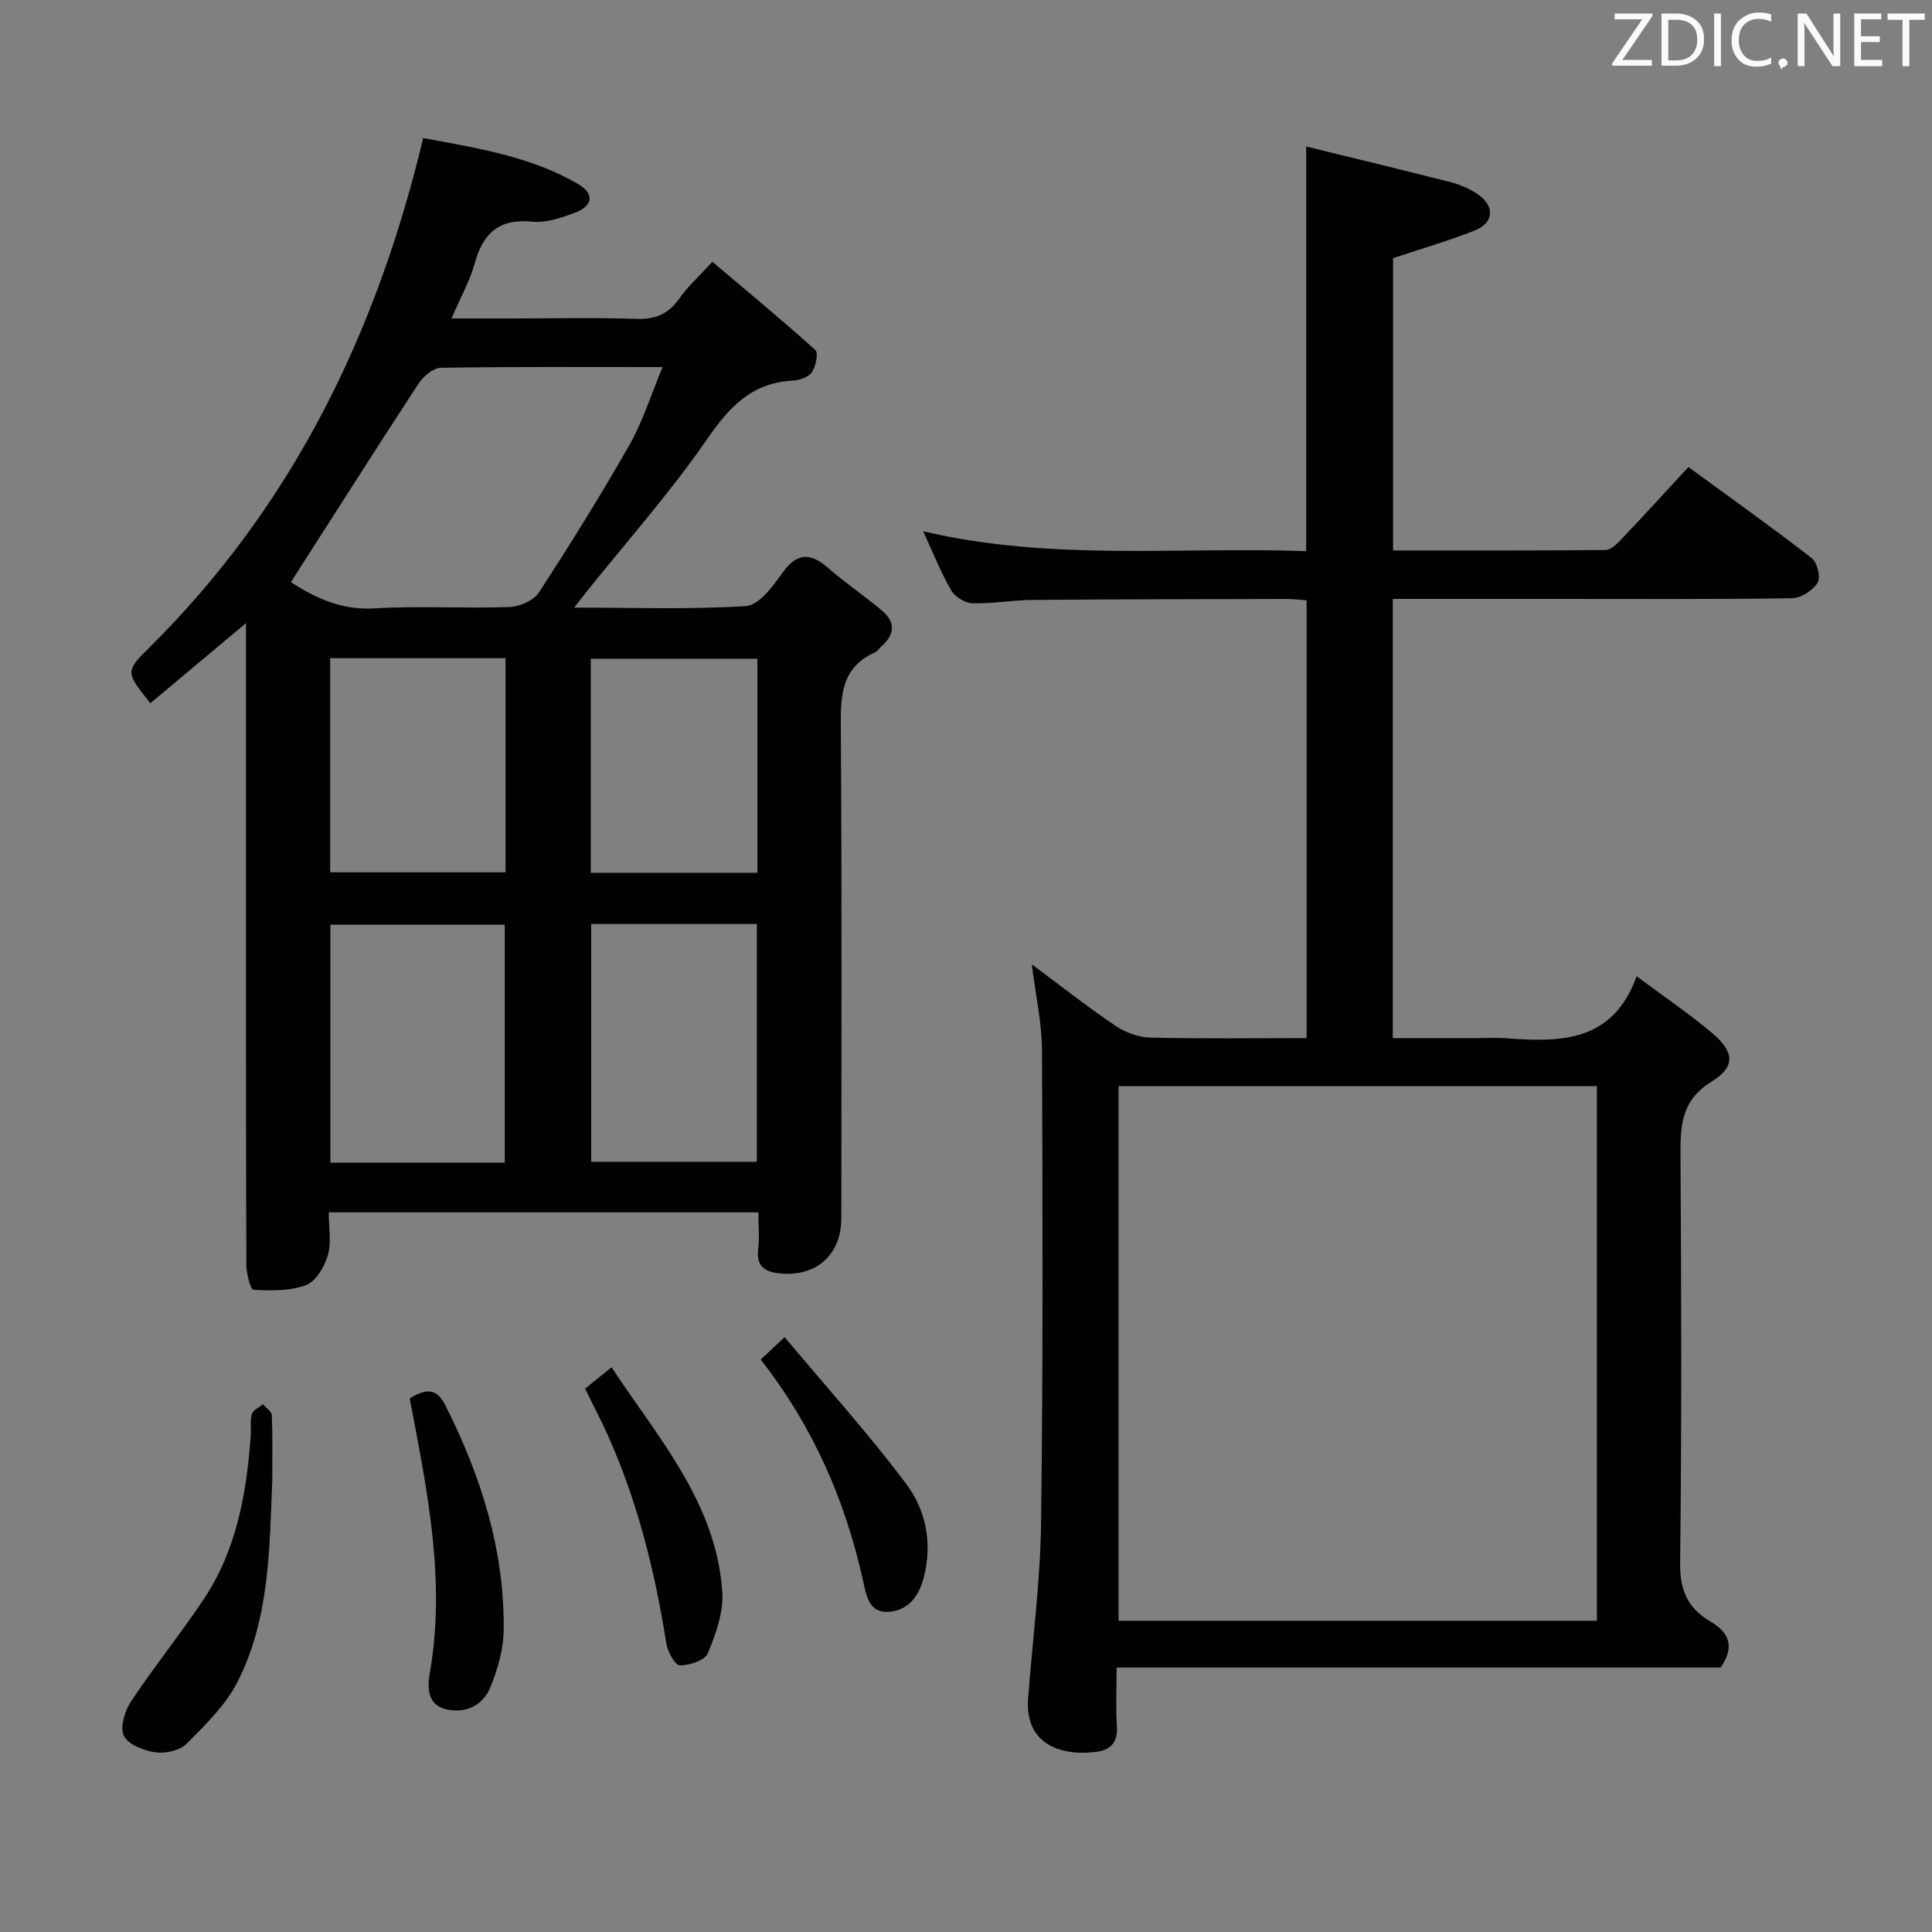<svg enable-background="new 0 0 400 400" viewBox="0 0 400 400" xmlns="http://www.w3.org/2000/svg"><rect x="0" y="0" width="400" height="400" fill="#808080" stroke="none"/><path d="m68.06 251.01c0 2.97.59 6.1-.18 8.84-.67 2.38-2.46 5.43-4.5 6.21-3.32 1.26-7.26 1.16-10.91.98-.6-.03-1.46-3.41-1.47-5.25-.09-28.16-.07-56.32-.07-84.49 0-15.79 0-31.58 0-48.29-7.02 5.88-13.41 11.23-19.8 16.59-5.16-6.49-5.23-6.56-.12-11.62 29.45-29.2 46.92-64.85 56.61-105.4 11.01 2.07 22.15 3.74 32.07 9.52 3.46 2.01 3.09 4.58-.75 5.98-2.77 1.01-5.87 2.11-8.68 1.82-6.89-.72-10.24 2.34-11.98 8.64-1 3.62-2.91 6.99-4.81 11.39h12.32c8.67 0 17.34-.2 25.99.09 3.89.13 6.57-.98 8.82-4.16 1.79-2.54 4.16-4.67 6.89-7.66 7.3 6.18 14.45 12.07 21.32 18.27.67.61.09 3.41-.74 4.62-.71 1.03-2.61 1.64-4.01 1.72-8.51.45-13.15 5.56-17.77 12.26-7.55 10.93-16.43 20.93-24.75 31.32-.69.86-1.35 1.74-2.66 3.41 12.44 0 24.05.42 35.58-.32 2.64-.17 5.49-3.99 7.41-6.71 3-4.25 5.72-4.55 9.55-1.21 3.62 3.16 7.65 5.85 11.31 8.97 2.68 2.28 2.51 4.86-.16 7.21-.5.44-.89 1.09-1.46 1.35-7.01 3.16-7.08 9.06-7.03 15.66.24 33.83.11 67.66.11 101.48 0 7.31-4.89 11.96-12.2 11.46-3.04-.21-5.55-1.06-5.02-5.1.3-2.29.05-4.65.05-7.58-29.6 0-59.04 0-88.96 0zm-7.83-130.49c4.83 3.13 10.3 5.86 17.3 5.44 9.29-.56 18.64.05 27.95-.28 2.11-.07 5-1.35 6.09-3.01 6.51-10 12.83-20.15 18.73-30.52 2.78-4.88 4.47-10.39 6.88-16.15-16 0-30.97-.1-45.94.15-1.59.03-3.63 1.81-4.63 3.33-8.79 13.46-17.41 27.04-26.38 41.04zm44.28 120.21c0-16.73 0-33.08 0-49.28-12.33 0-24.23 0-36.11 0v49.28zm17.89-49.43v49.24h34.29c0-16.62 0-32.85 0-49.24-11.55 0-22.78 0-34.29 0zm-54.04-55.03v44.33h36.31c0-14.97 0-29.54 0-44.33-12.14 0-24.01 0-36.31 0zm88.45.12c-11.8 0-23.15 0-34.49 0v44.31h34.49c0-14.87 0-29.44 0-44.31z" fill="#010100"/><path d="m338.84 202.12c5.89 4.39 11.01 7.83 15.69 11.8 4.54 3.85 4.84 6.93-.14 10-6.44 3.97-6.5 9.32-6.46 15.61.17 28 .26 55.99-.08 83.99-.07 5.66 1.52 9.42 6.26 12.19 3.66 2.14 5.26 5.05 2.13 9.53-41.22 0-82.82 0-125.06 0 0 4.39-.18 8.35.06 12.28.18 3.15-1.25 4.75-4.09 5.15-7.31 1.03-15.01-1.43-14.29-11.02.9-12.09 2.52-24.16 2.68-36.26.42-32.66.33-65.32.19-97.98-.02-5.58-1.29-11.16-2.1-17.75 6.15 4.57 11.57 8.84 17.28 12.7 2.05 1.38 4.76 2.4 7.2 2.46 10.65.26 21.32.11 32.41.11 0-30.24 0-60.27 0-90.65-1.38-.09-2.83-.27-4.27-.27-17.5.04-34.99.05-52.49.2-4.15.03-8.3.81-12.43.69-1.53-.04-3.63-1.34-4.4-2.68-2.14-3.7-3.72-7.73-5.8-12.23 26.5 6.25 52.84 3.18 79.3 4.12 0-27.84 0-55.35 0-83.78 10.13 2.49 20.1 4.88 30.02 7.42 1.9.49 3.81 1.33 5.43 2.42 3.67 2.47 3.49 5.94-.57 7.56-5.35 2.13-10.92 3.72-16.89 5.71v60.53c14.77 0 29.38.04 44-.09 1.05-.01 2.26-1.18 3.12-2.08 4.58-4.82 9.06-9.73 14.03-15.1 8.55 6.25 17.17 12.38 25.53 18.85 1.15.89 1.9 4.03 1.21 5.12-1 1.59-3.45 3.16-5.3 3.19-16.33.24-32.66.14-48.99.14-11.13 0-22.25 0-33.66 0v90.93h17.82c1.83 0 3.68-.12 5.5.02 11.31.87 22.25.9 27.16-12.83zm-8.22 133.44c0-37.22 0-73.81 0-110.69-33.19 0-66.18 0-99.04 0v110.69z" fill="#010100"/><path d="m56.37 306.49c-.58 14.25-.55 28.72-7.22 41.77-2.46 4.81-6.63 8.86-10.52 12.76-1.4 1.41-4.36 2.07-6.43 1.78-2.39-.34-5.63-1.58-6.54-3.4-.87-1.74.16-5.16 1.45-7.11 4.76-7.17 10.19-13.9 14.98-21.05 6.87-10.23 8.96-21.97 9.82-34 .11-1.49-.17-3.07.24-4.46.25-.84 1.49-1.39 2.28-2.06.64.77 1.81 1.51 1.85 2.3.18 4.49.09 8.98.09 13.47z" fill="#010100"/><path d="m84.83 289.52c3.26-1.99 5.52-2.22 7.31 1.31 7.43 14.68 12.32 30.04 12.14 46.61-.04 4-1.23 8.18-2.77 11.92-1.5 3.65-5.01 5.46-9.03 4.56-4.18-.94-3.98-4.72-3.46-7.73 3.31-19.19-.62-37.83-4.19-56.67z" fill="#010100"/><path d="m121.14 287.5c1.9-1.53 3.42-2.76 5.47-4.42 9.81 14.85 21.7 28.11 22.93 46.52.28 4.18-1.33 8.69-2.98 12.68-.61 1.48-3.82 2.55-5.83 2.51-.99-.02-2.52-2.88-2.79-4.61-2.34-14.8-5.91-29.22-12.06-42.94-1.42-3.17-3.03-6.25-4.74-9.74z" fill="#010100"/><path d="m157.49 281.48c1.5-1.4 2.68-2.5 4.96-4.64 8.6 10.28 17.37 19.98 25.18 30.4 4.1 5.47 5.47 12.28 3.61 19.42-1.06 4.06-3.37 6.81-7.31 7.05-4.08.24-4.58-3.47-5.28-6.6-3.69-16.56-10.32-31.79-21.16-45.63z" fill="#010100"/><g fill="#fafafb"><path d="m342.2 3.2-6.3 9.2h6.1v1.2h-8.2v-.5l6.2-9.1h-5.7v-1.2h7.8v.4z"/><path d="m344 13.7v-10.9h3.1c1.6 0 3 .5 4.1 1.4 1.1 1 1.6 2.2 1.6 3.9s-.5 3-1.6 4-2.5 1.5-4.2 1.5h-3zm1.4-9.6v8.4h1.6c1.4 0 2.5-.4 3.2-1.1.8-.8 1.2-1.8 1.2-3.2s-.4-2.4-1.2-3.1-1.8-1-3.1-1z"/><path d="m356.3 2.8v10.9h-1.4v-10.9z"/><path d="m366.6 13.2c-.8.4-1.8.6-3 .6-1.6 0-2.8-.5-3.7-1.5s-1.4-2.3-1.4-3.9c0-1.7.5-3.2 1.6-4.2s2.4-1.6 4-1.6c1 0 1.9.1 2.6.4v1.5c-.8-.4-1.6-.6-2.6-.6-1.2 0-2.2.4-3 1.2s-1.1 1.9-1.1 3.3c0 1.3.4 2.3 1.1 3.1s1.6 1.1 2.8 1.1c1.1 0 2-.2 2.8-.7v1.3z"/><path d="m368.2 13c0-.3.1-.5.3-.6.2-.2.4-.3.6-.3.3 0 .5.1.7.3s.3.4.3.6-.1.5-.3.6c-.2.2-.4.3-.7.3-.3 1-.5-.1-.6-.3-.2-.2-.3-.4-.3-.6z"/><path d="m381.1 13.7h-1.7l-5.5-8.4c-.2-.2-.3-.5-.4-.7 0 .2.1.8.1 1.5v7.6h-1.4v-10.9h1.8l5.3 8.3c.3.4.4.6.4.8 0-.3-.1-.8-.1-1.6v-7.5h1.4v10.9z"/><path d="m389.7 13.7h-5.8v-10.9h5.6v1.2h-4.2v3.5h3.9v1.2h-3.9v3.7h4.4z"/><path d="m398.4 4.1h-3.1v9.6h-1.4v-9.6h-3.1v-1.3h7.7v1.3z"/></g></svg>
